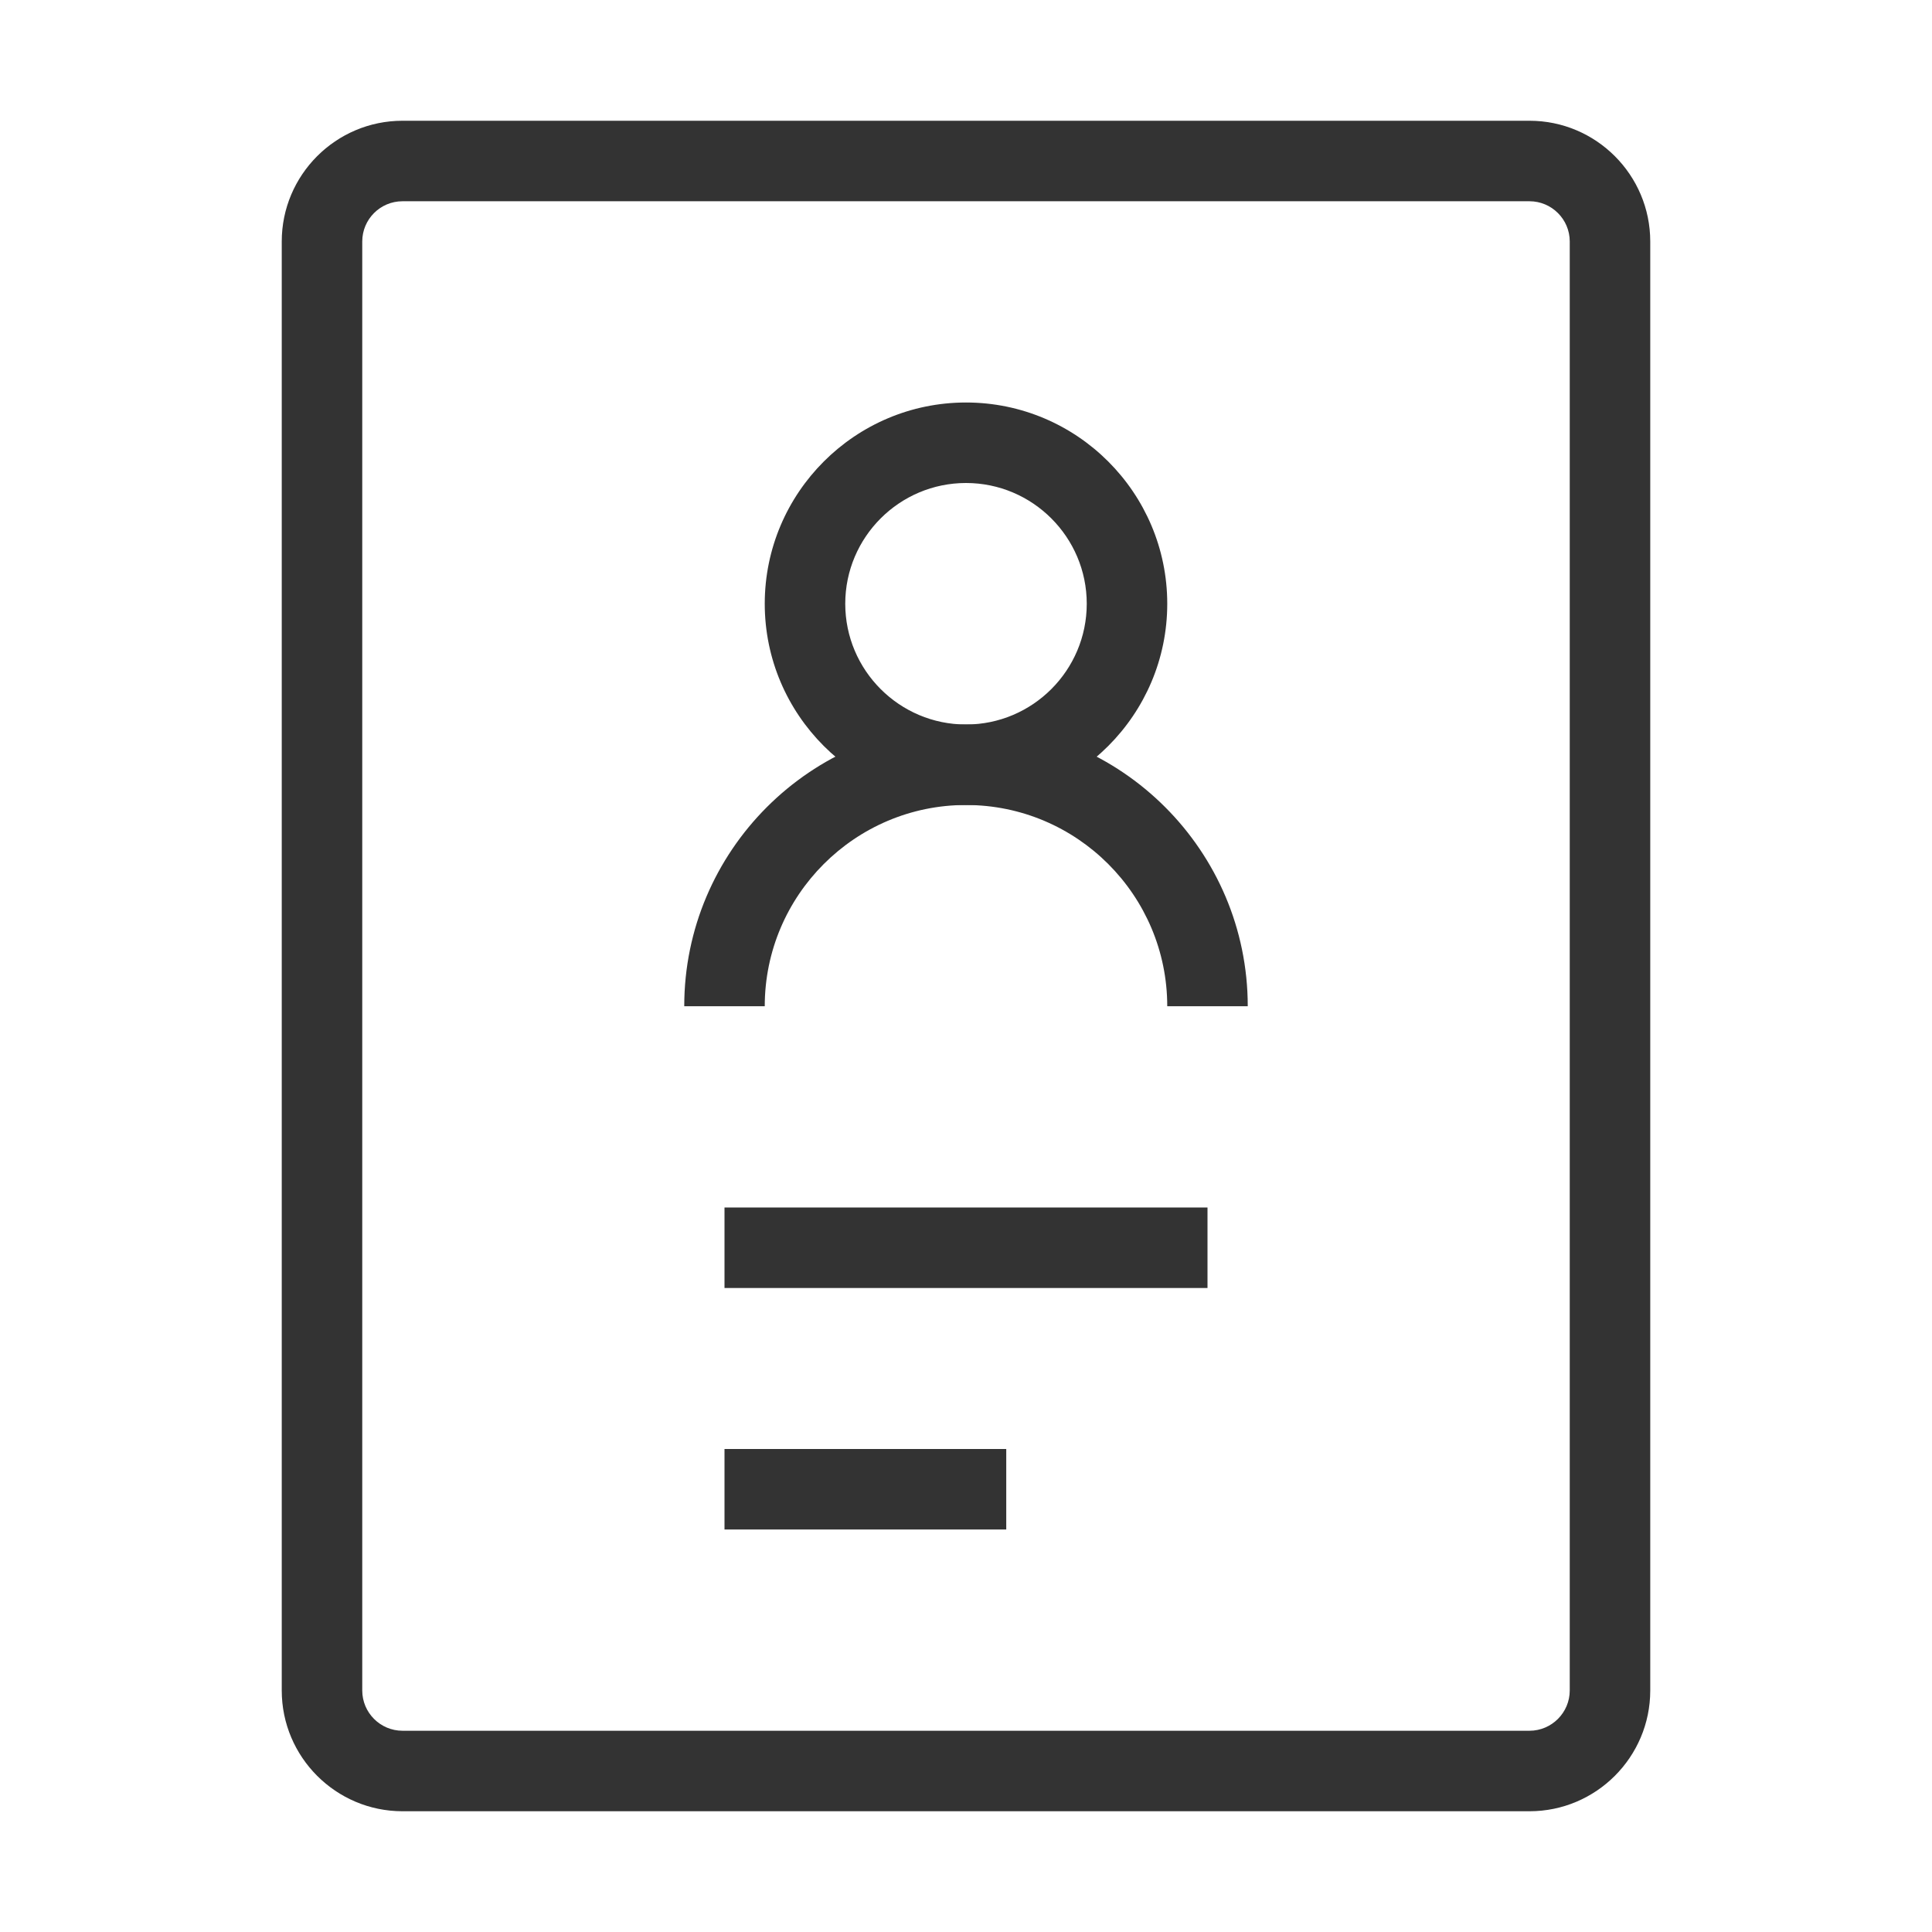 <?xml version="1.0" encoding="iso-8859-1"?>
<svg version="1.1" id="&#x56FE;&#x5C42;_1" xmlns="http://www.w3.org/2000/svg" xmlns:xlink="http://www.w3.org/1999/xlink" x="0px"
	 y="0px" viewBox="0 0 24 24" style="enable-background:new 0 0 24 24;" xml:space="preserve">
<path style="fill:#333333;" d="M19,22.5H5c-0.827,0-1.5-0.673-1.5-1.5V3c0-0.827,0.673-1.5,1.5-1.5h14c0.827,0,1.5,0.673,1.5,1.5v18
	C20.5,21.827,19.827,22.5,19,22.5z M5,2.5C4.724,2.5,4.5,2.724,4.5,3v18c0,0.275,0.224,0.5,0.5,0.5h14c0.275,0,0.5-0.225,0.5-0.5V3
	c0-0.276-0.225-0.5-0.5-0.5H5z"/>
<path style="fill:#333333;" d="M12,10c-1.378,0-2.5-1.122-2.5-2.5S10.622,5,12,5c1.379,0,2.5,1.122,2.5,2.5S13.379,10,12,10z M12,6
	c-0.827,0-1.5,0.673-1.5,1.5S11.173,9,12,9s1.5-0.673,1.5-1.5S12.827,6,12,6z"/>
<path style="fill:#333333;" d="M15.5,12.5h-1c0-1.378-1.121-2.5-2.5-2.5c-1.378,0-2.5,1.122-2.5,2.5h-1C8.5,10.57,10.07,9,12,9
	S15.5,10.57,15.5,12.5z"/>
<rect x="9" y="15" style="fill:#333333;" width="6" height="1"/>
<rect x="9" y="18" style="fill:#333333;" width="3.5" height="1"/>
</svg>






